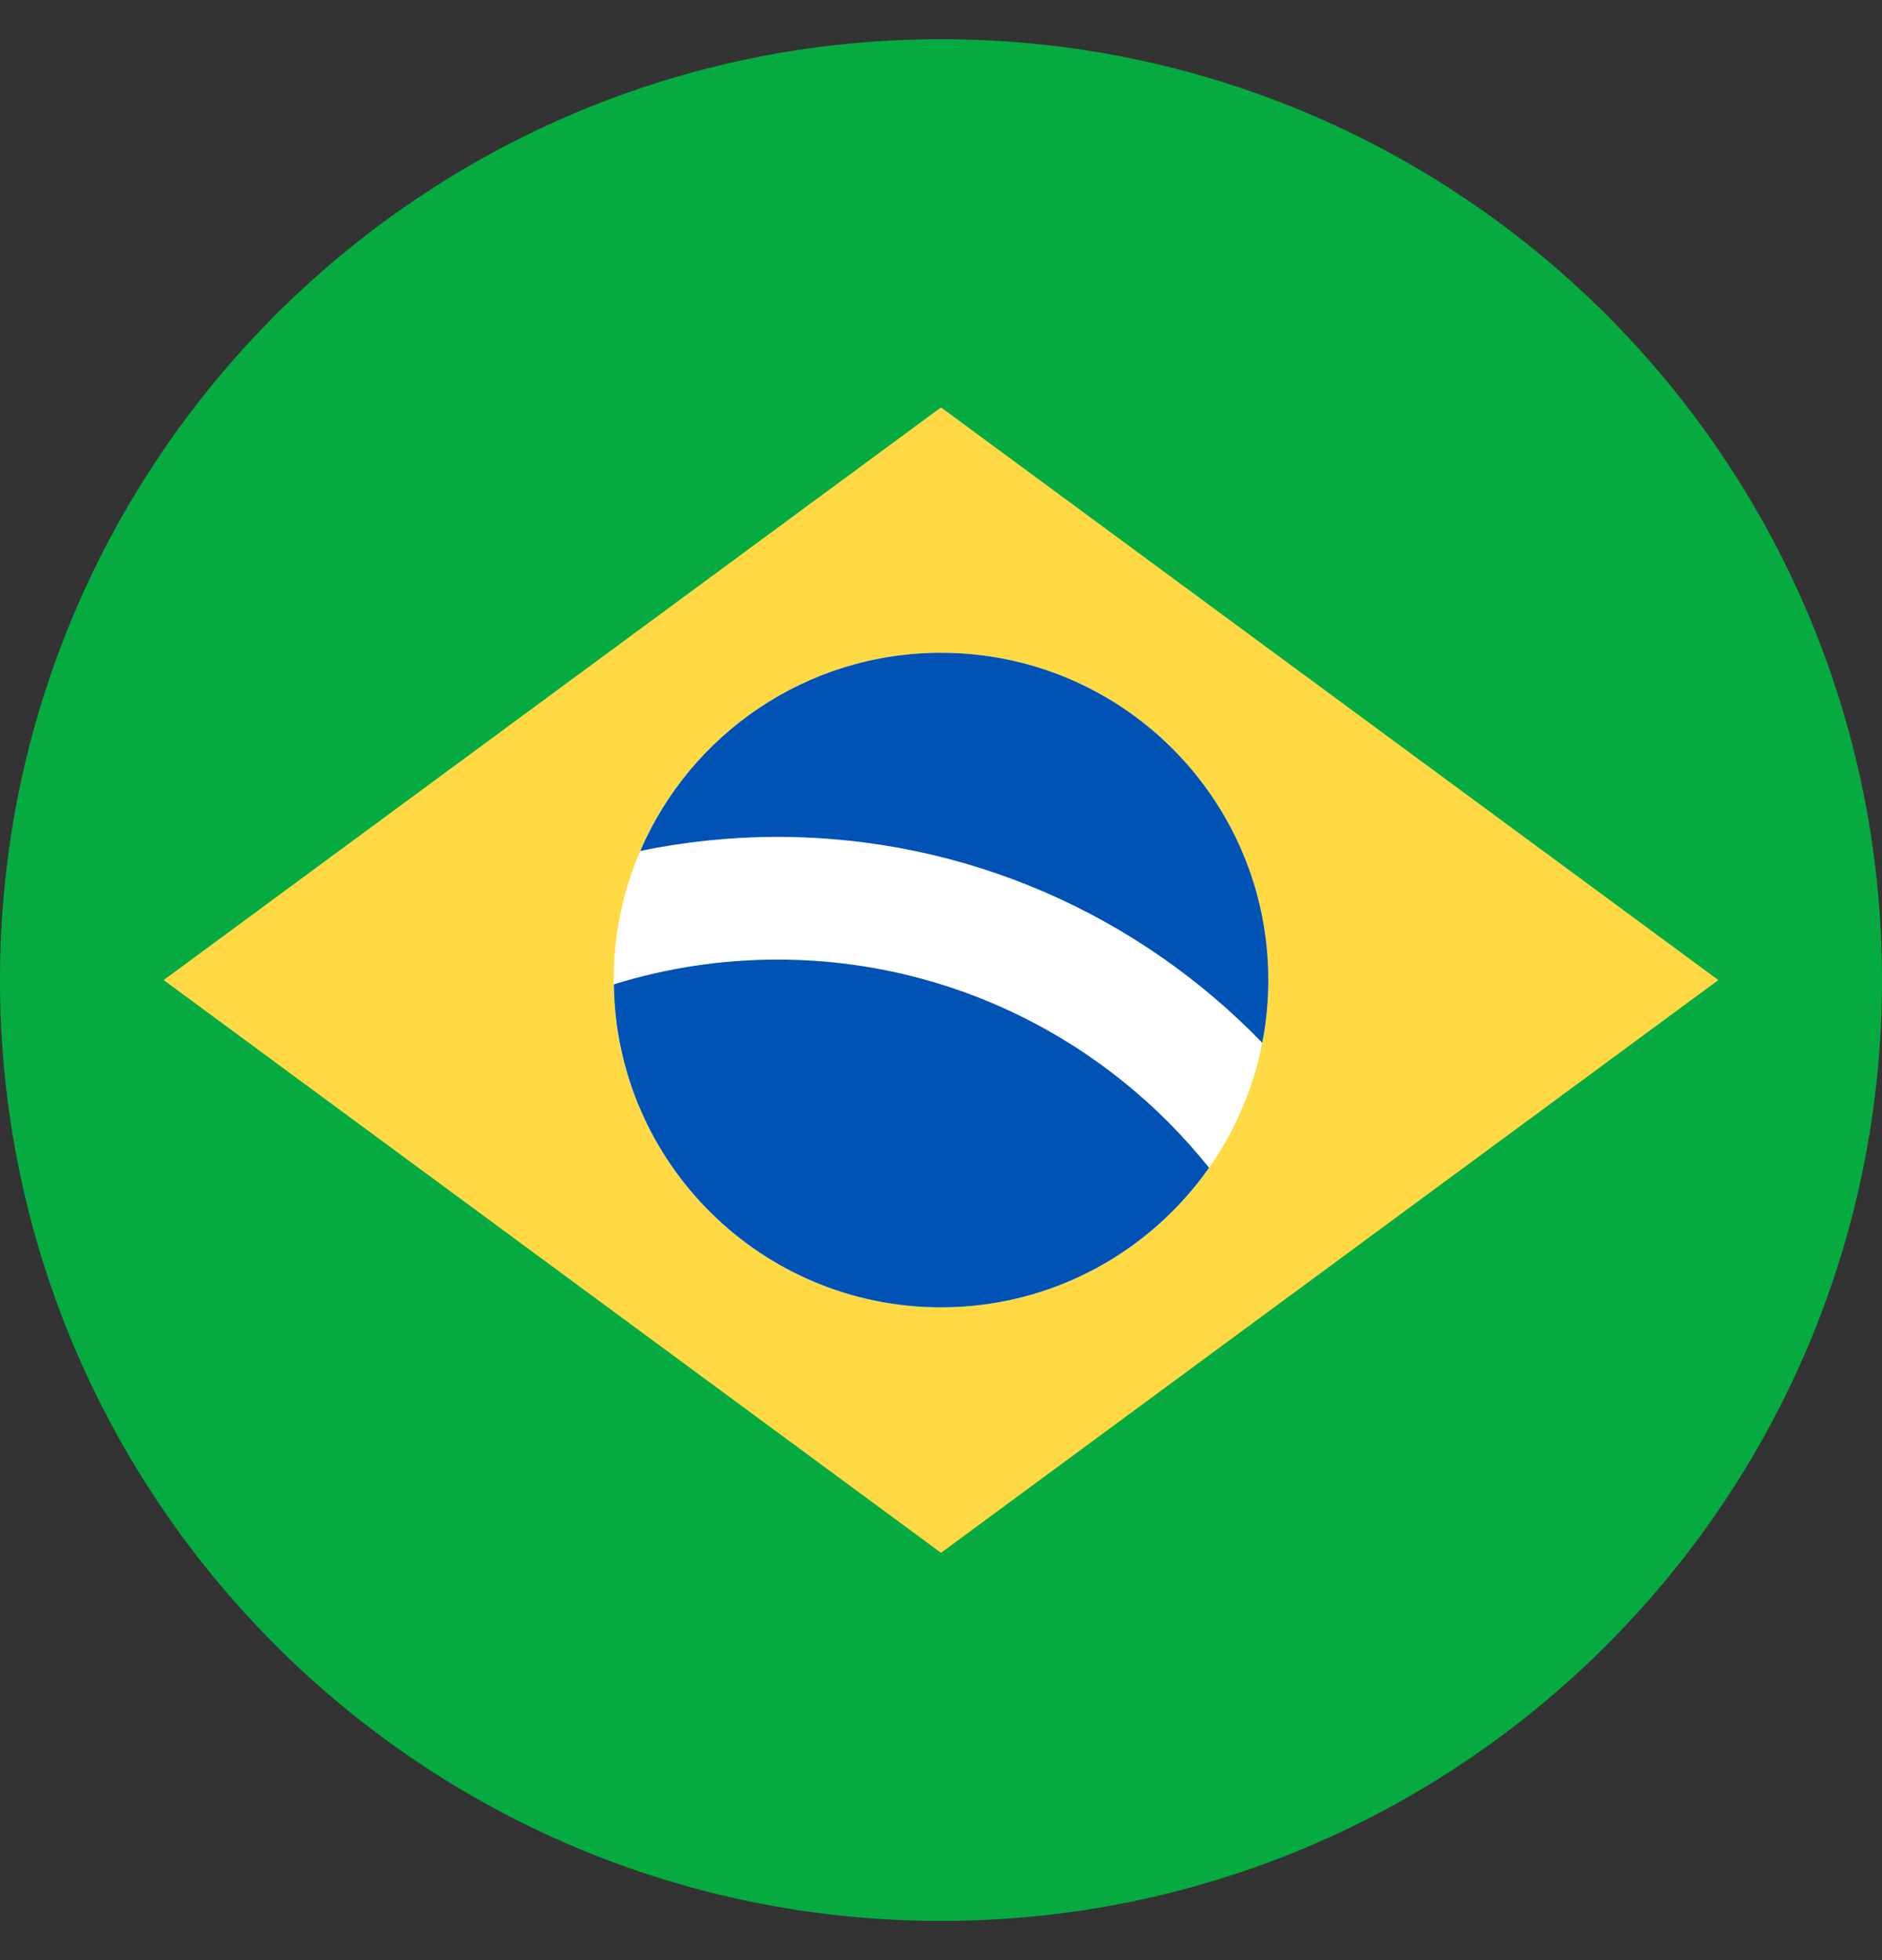 <svg width="24" height="25" viewBox="0 0 24 25" fill="none" xmlns="http://www.w3.org/2000/svg">
<rect x="0" y="0" width="24" height="25" fill="#333333" stroke="none"/>
<g clip-path="url(#clip0_1_3619)">
<path d="M12 24.5C18.627 24.5 24 19.127 24 12.5C24 5.873 18.627 0.5 12 0.5C5.373 0.5 0 5.873 0 12.5C0 19.127 5.373 24.5 12 24.5Z" fill="#05AB41"/>
<path d="M12 5.196L21.913 12.5L12 19.805L2.087 12.5L12 5.196Z" fill="#FFDA44"/>
<path d="M12 16.674C14.305 16.674 16.174 14.805 16.174 12.5C16.174 10.195 14.305 8.326 12 8.326C9.695 8.326 7.826 10.195 7.826 12.5C7.826 14.805 9.695 16.674 12 16.674Z" fill="white"/>
<path d="M9.913 12.239C9.187 12.239 8.487 12.35 7.828 12.555C7.857 14.835 9.713 16.674 12 16.674C13.414 16.674 14.663 15.97 15.418 14.894C14.127 13.277 12.139 12.239 9.913 12.239Z" fill="#0052B4"/>
<path d="M16.097 13.3C16.147 13.041 16.174 12.774 16.174 12.5C16.174 10.195 14.306 8.326 12 8.326C10.28 8.326 8.804 9.367 8.165 10.853C8.73 10.736 9.314 10.674 9.913 10.674C12.338 10.674 14.531 11.682 16.097 13.3Z" fill="#0052B4"/>
</g>
<defs>
<clipPath id="clip0_1_3619">
<rect width="24" height="24" fill="white" transform="translate(0 0.5)"/>
</clipPath>
</defs>
</svg>
